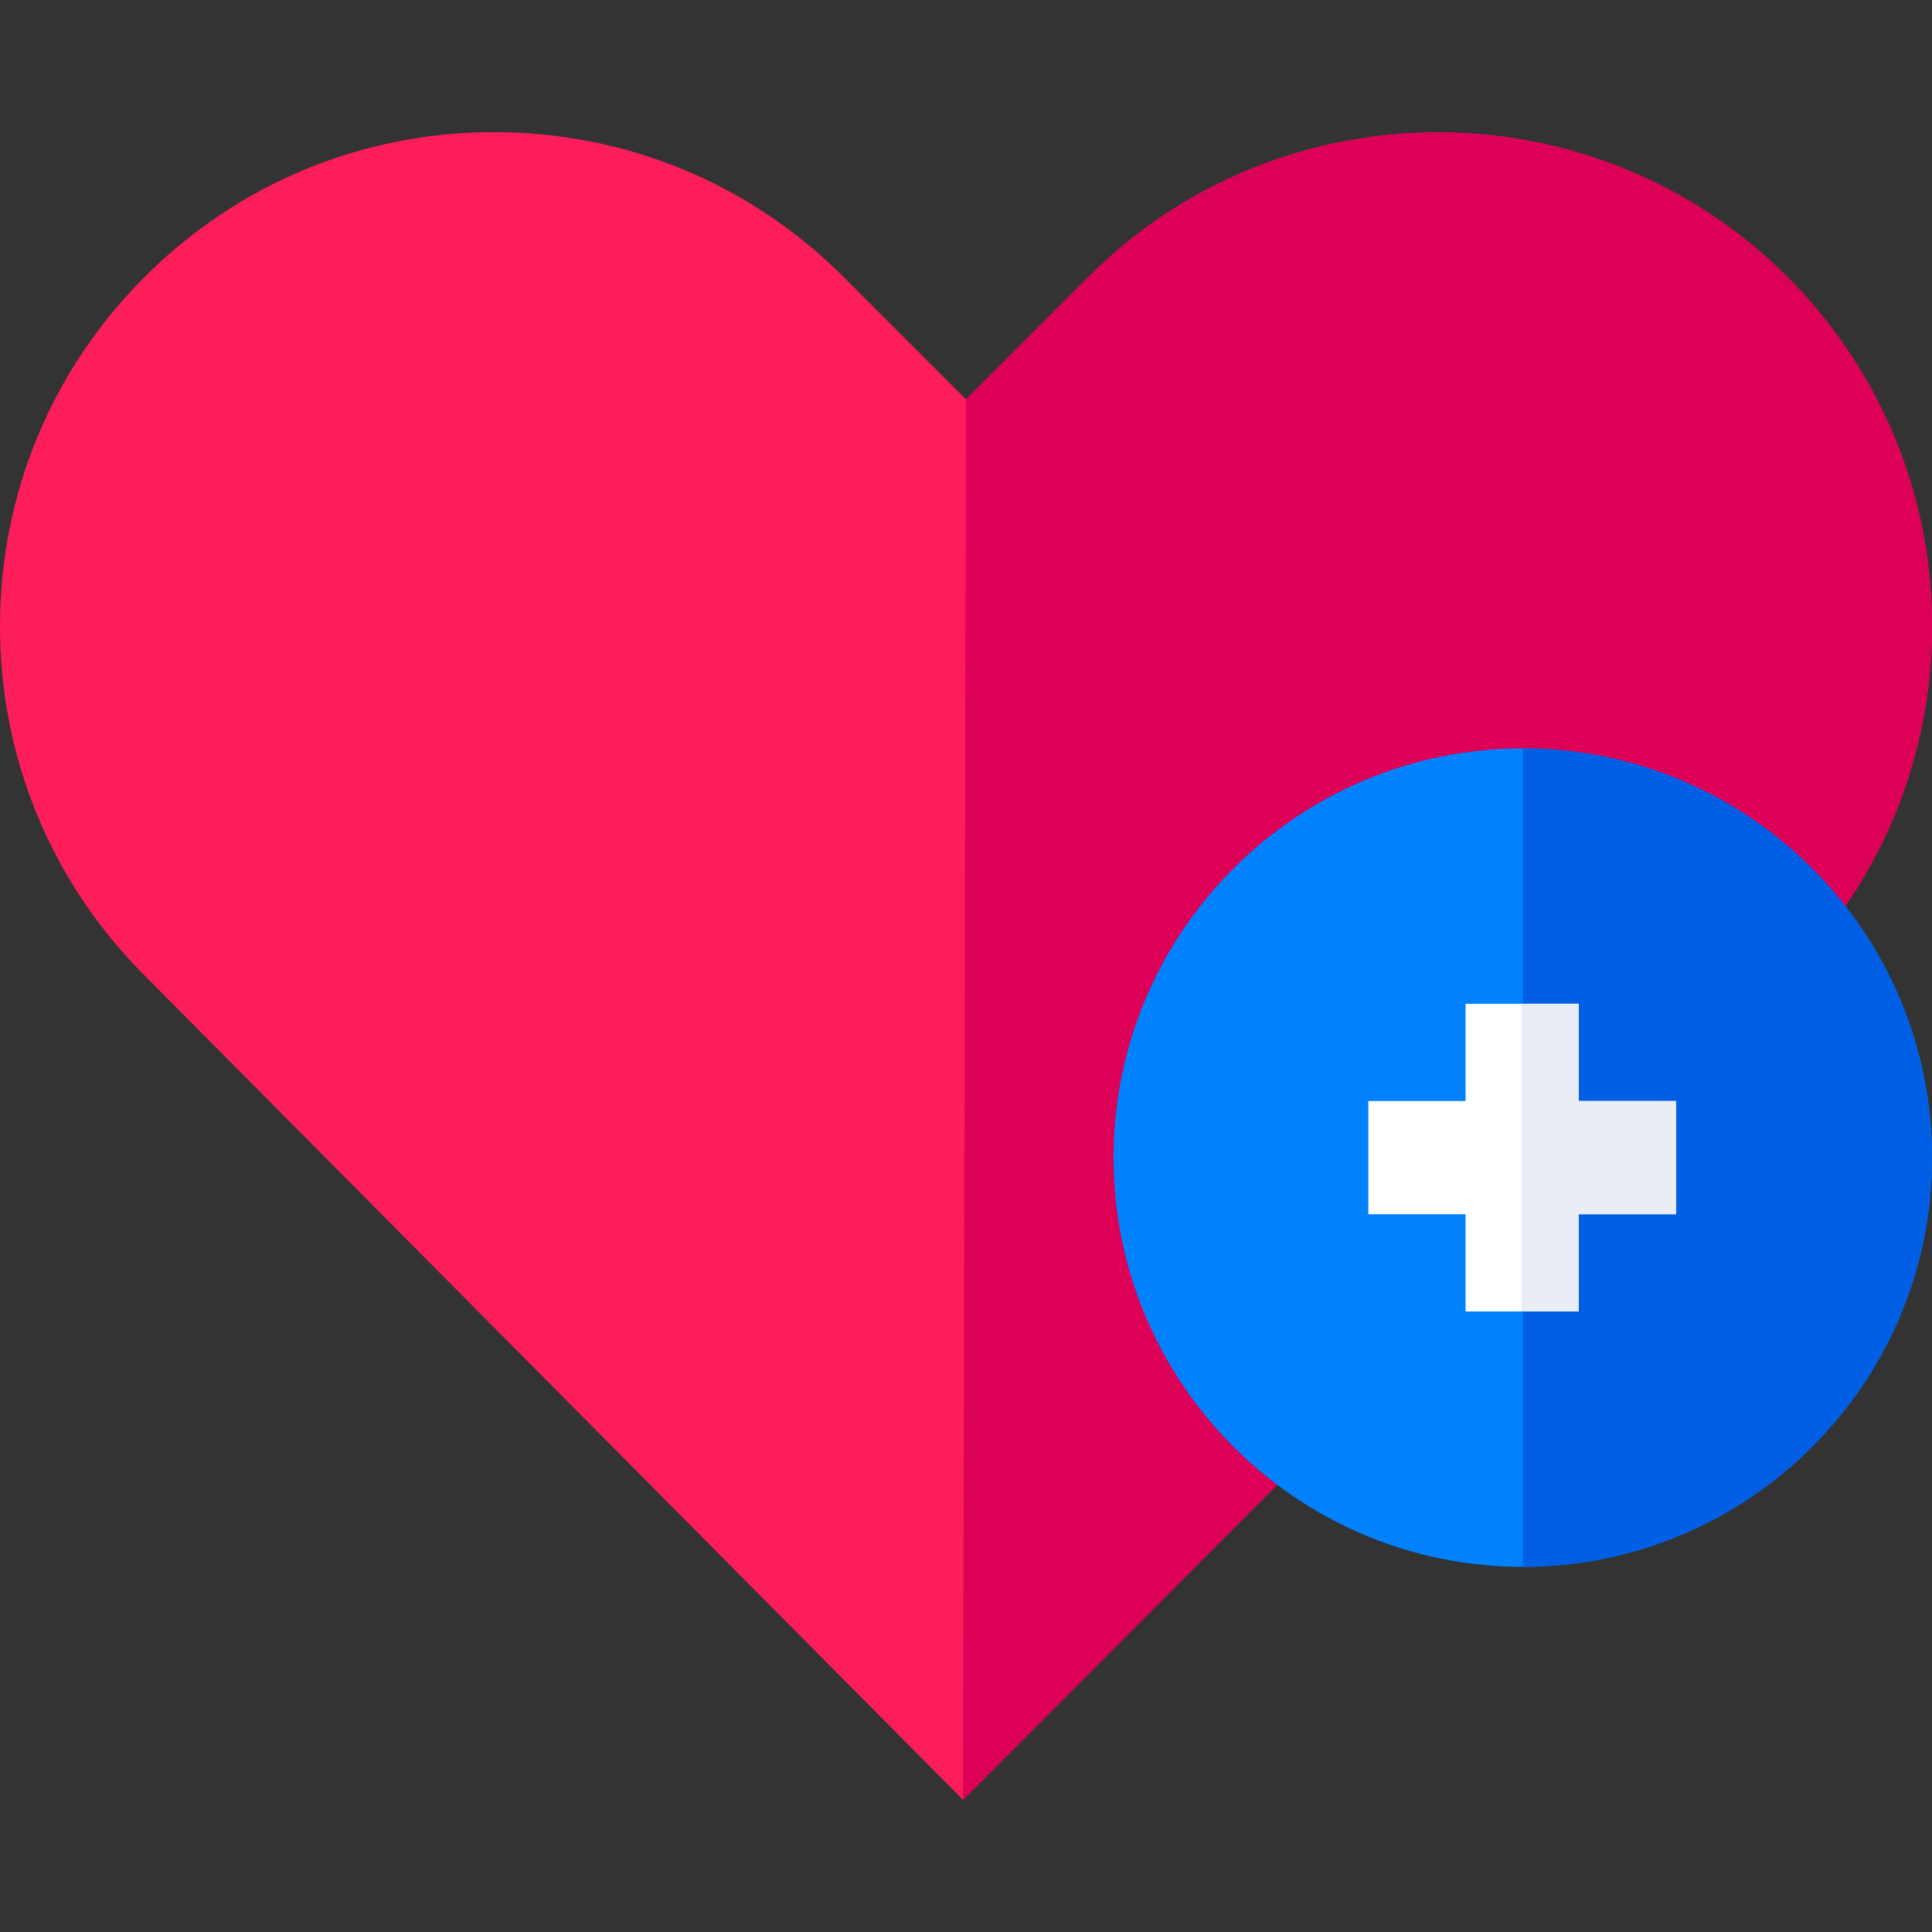 <?xml version="1.0" encoding="iso-8859-1"?>
<!-- Generator: Adobe Illustrator 21.0.0, SVG Export Plug-In . SVG Version: 6.00 Build 0)  -->
<svg xmlns="http://www.w3.org/2000/svg" xmlns:xlink="http://www.w3.org/1999/xlink" version="1.1" id="Capa_1" x="0px" y="0px" viewBox="0 0 512.001 512.001" style="enable-background:new 0 0 512.001 512.001;" xml:space="preserve" width="512" height="512">
<rect x="0" y="0" width="512.001" height="512.001" fill="#333333" stroke="none"/>
<g>
	<g>
		<path style="fill:#FC1D5A;" d="M481.04,250.527c21.176-24.986,32.136-56.833,30.861-89.671    c-1.282-33.029-14.868-64.098-38.253-87.483c-51.055-51.055-134.127-51.055-185.182,0L256,105.838l-32.466-32.466    C198.802,48.64,165.919,35.02,130.943,35.02S63.084,48.64,38.353,73.372S0,130.987,0,165.963s13.621,67.859,38.314,92.553    l216.906,218.465L481.04,250.527z"/>
		<path style="fill:#DD0057;" d="M481.04,250.527c21.176-24.986,32.136-56.833,30.861-89.671    c-1.282-33.029-14.868-64.098-38.253-87.483c-51.055-51.055-134.127-51.055-185.182,0L256,105.838l-0.779,371.143L481.04,250.527z    "/>
	</g>
	<g>
		<g>
			<path style="fill:#0082FF;" d="M403.552,198.334c-59.798,0-108.447,48.649-108.447,108.447     c0,59.798,48.649,108.448,108.447,108.448C463.351,415.229,512,366.58,512,306.781C512,246.984,463.351,198.334,403.552,198.334z     "/>
			<path style="fill:#005FE4;" d="M403.552,198.334v216.895C463.351,415.229,512,366.58,512,306.781     C512,246.984,463.351,198.334,403.552,198.334z"/>
		</g>
		<polygon style="fill:#FFFFFF;" points="444.167,291.781 418.396,291.781 418.396,266.01 388.396,266.01 388.396,291.781     362.625,291.781 362.625,321.781 388.396,321.781 388.396,347.553 418.396,347.553 418.396,321.781 444.167,321.781   "/>
		<polygon style="fill:#E9EDF5;" points="418.396,291.781 418.396,266.01 403.206,266.01 403.206,347.553 418.396,347.553     418.396,321.781 444.167,321.781 444.167,291.781   "/>
	</g>
</g>















</svg>
